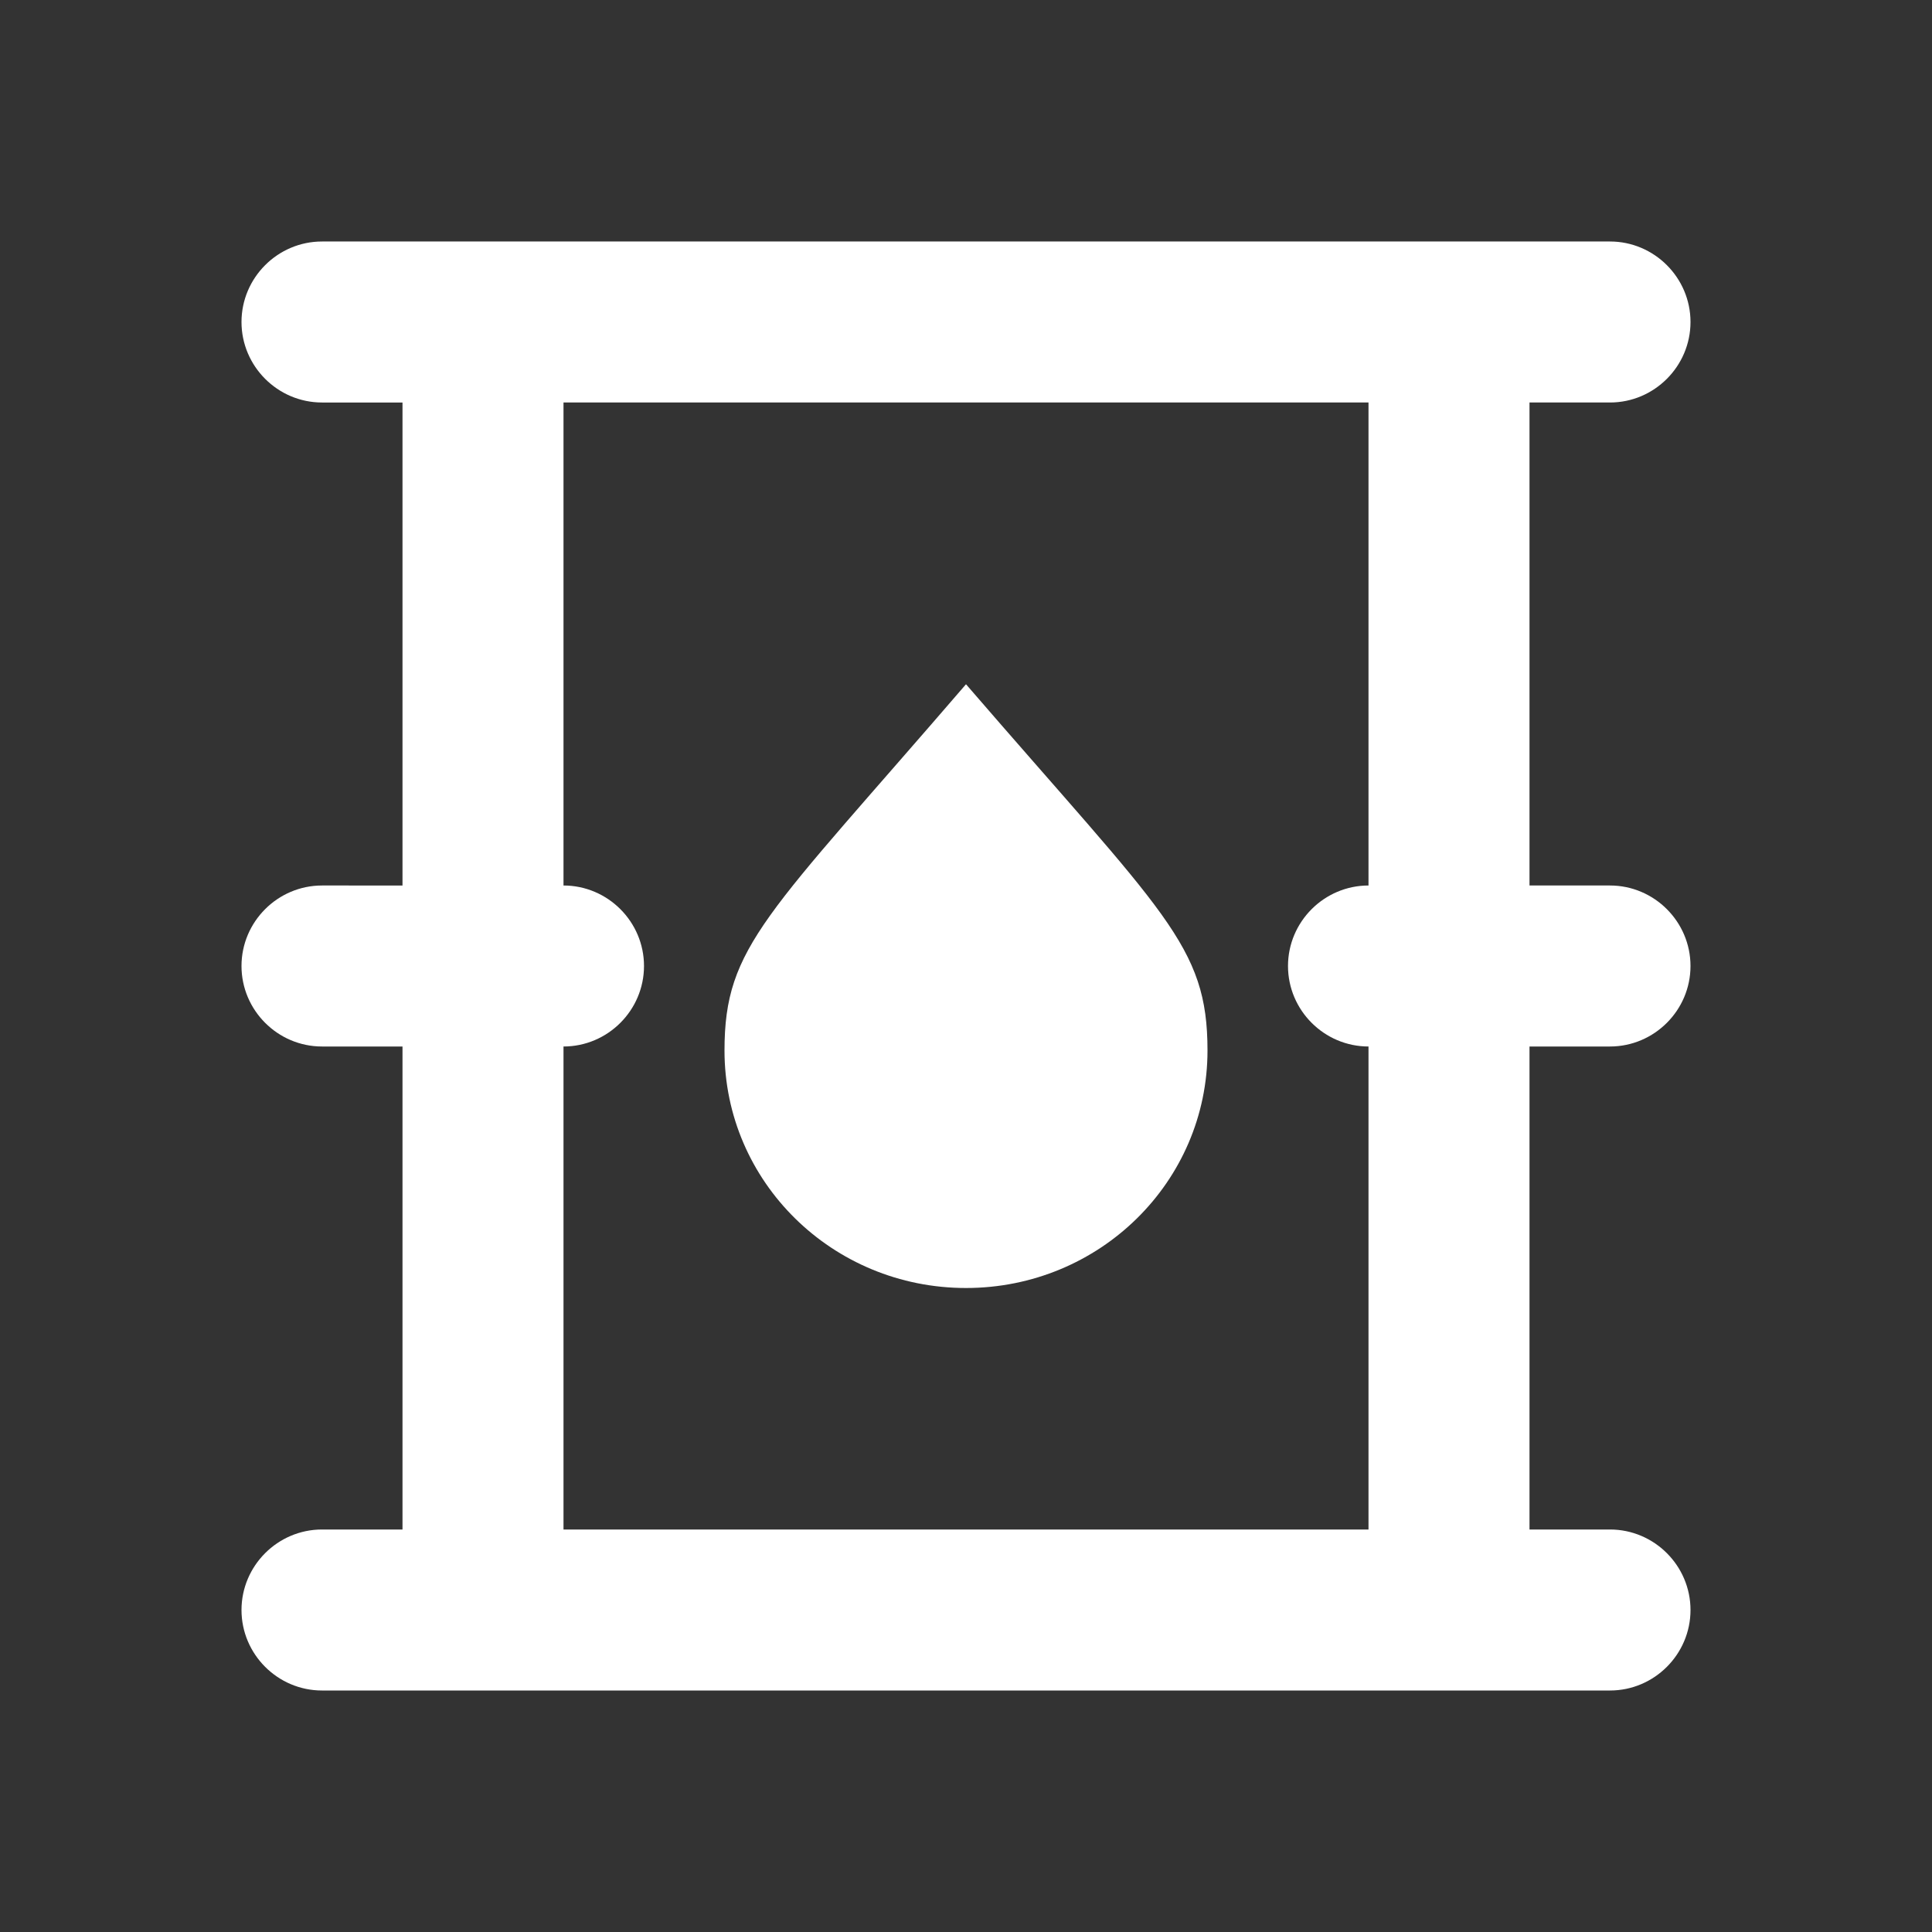 <svg xmlns="http://www.w3.org/2000/svg" enable-background="new 0 0 24 24" height="36px" viewBox="0 0 24 24" width="36px" fill="#FFFFFF"><rect x="0" y="0" width="24" height="24" fill="#333333" stroke="none"/><g><rect fill="none" height="24" width="24"/></g><g><g><path d="M9,13.05C9,14.68,10.34,16,12,16s3-1.32,3-2.95c0-1.31-0.53-1.69-3-4.55C9.52,11.38,9,11.75,9,13.05z"/><path d="M20,13c0.55,0,1-0.45,1-1s-0.45-1-1-1h-1V5h1c0.55,0,1-0.45,1-1s-0.45-1-1-1H4C3.45,3,3,3.45,3,4s0.45,1,1,1h1v6H4 c-0.55,0-1,0.45-1,1s0.45,1,1,1h1v6H4c-0.55,0-1,0.45-1,1s0.45,1,1,1h16c0.55,0,1-0.45,1-1s-0.45-1-1-1h-1v-6H20z M17,19H7v-6 c0.55,0,1-0.45,1-1s-0.45-1-1-1V5h10v6c-0.55,0-1,0.45-1,1s0.45,1,1,1V19z"/></g></g></svg>
